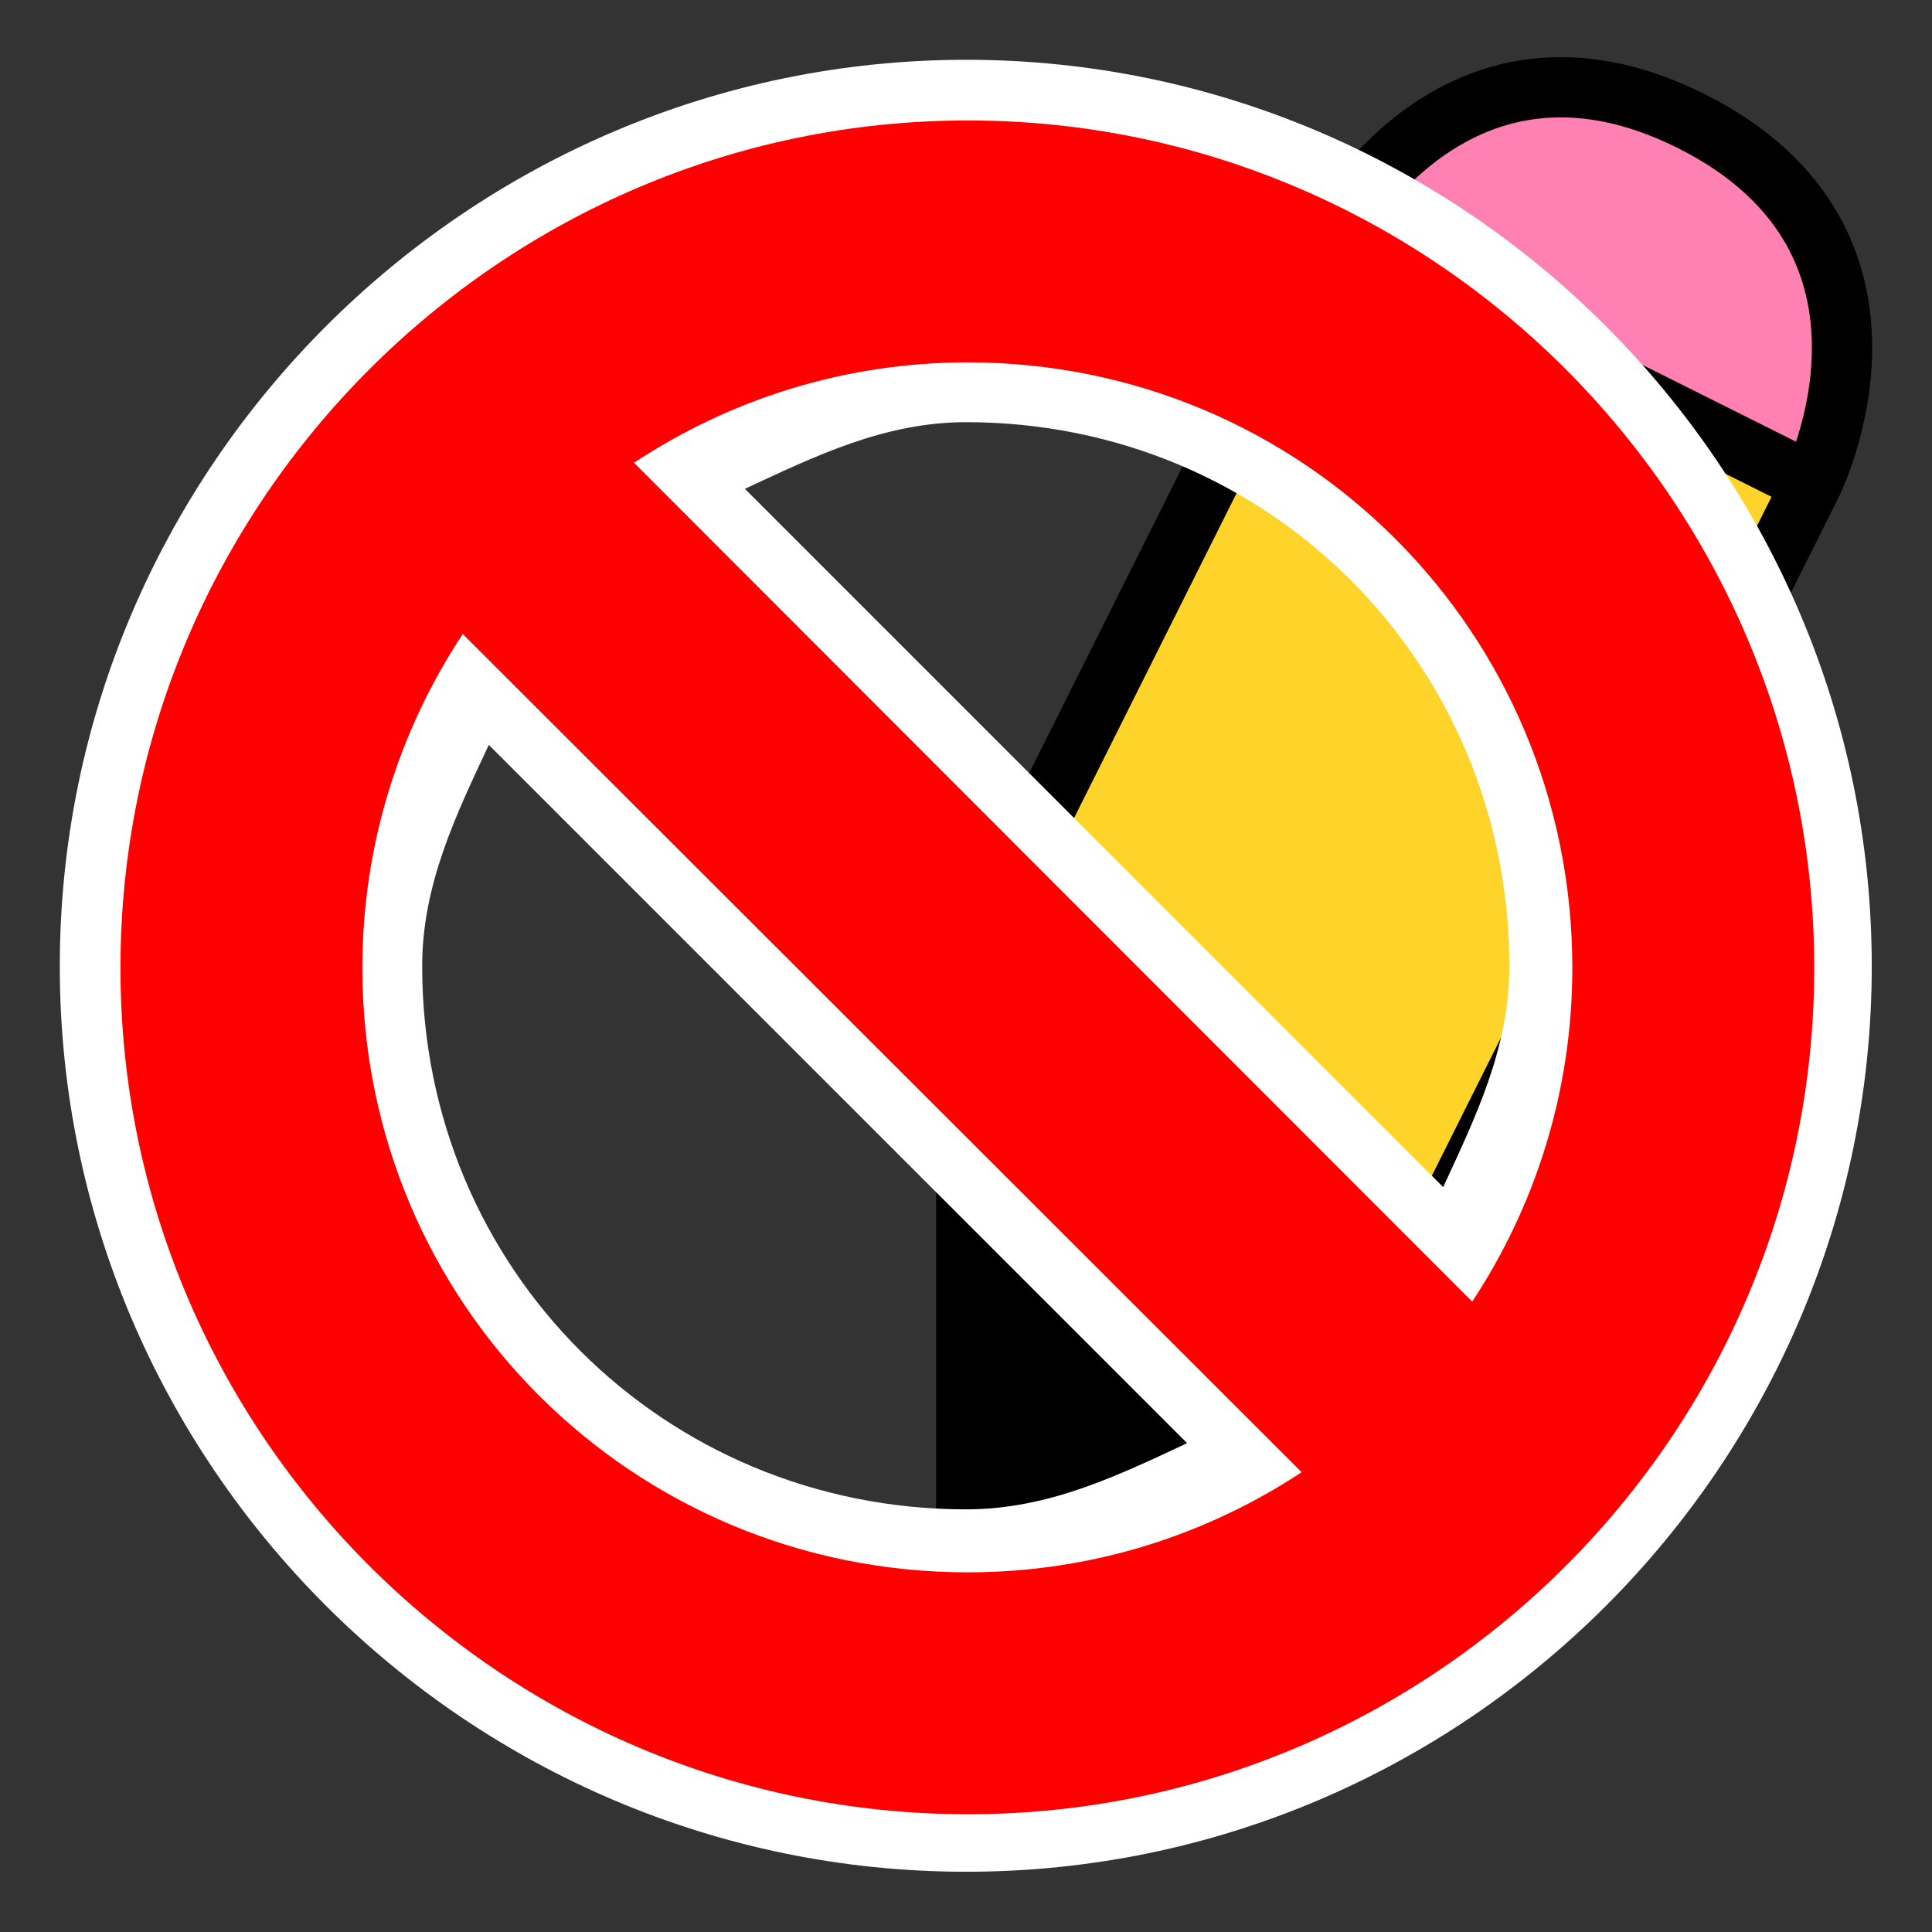 <svg xmlns="http://www.w3.org/2000/svg" xmlns:svg="http://www.w3.org/2000/svg" id="svg8" width="16" height="16" version="1.1" viewBox="0 0 4.233 4.233"><rect x="0" y="0" width="4.233" height="4.233" fill="#333333" stroke="none"/><g id="g5181" transform="translate(92.278,-373.014)"><path style="fill:#ffd42a;fill-opacity:1;stroke:none;stroke-width:.132;stroke-linecap:butt;stroke-linejoin:miter;stroke-miterlimit:4;stroke-dasharray:none;stroke-opacity:1" id="path864" d="m -90.161,376.454 v -1.323 l 0.794,-1.587 c 0,0 0.265,-0.529 0.794,-0.265 0.529,0.265 0.265,0.794 0.265,0.794 l -0.794,1.587 z"/><path style="fill:#ff80b2;fill-opacity:1;stroke:none;stroke-width:.132;stroke-linecap:butt;stroke-linejoin:miter;stroke-miterlimit:4;stroke-dasharray:none;stroke-opacity:1" id="path886" d="m -88.921,373.208 c -0.298,0.037 -0.446,0.335 -0.446,0.335 l 1.058,0.529 c 0,0 0.265,-0.529 -0.265,-0.794 -0.132,-0.066 -0.248,-0.083 -0.347,-0.07 z"/><path style="fill:#e9ddaf;fill-opacity:1;stroke:none;stroke-width:.265px;stroke-linecap:butt;stroke-linejoin:miter;stroke-opacity:1" id="path874" d="m -90.161,375.131 1.058,0.529 -1.058,0.794 z"/><path style="fill:#000;fill-opacity:1;stroke:none;stroke-width:.265px;stroke-linecap:butt;stroke-linejoin:miter;stroke-opacity:1" id="path870" d="m -90.161,376.454 0.599,-0.453 -0.599,-0.341 z"/><path id="path872" d="m -90.161,376.454 v -1.323 l 0.794,-1.587 c 0,0 0.265,-0.529 0.794,-0.265 0.529,0.265 0.265,0.794 0.265,0.794 l -0.794,1.587 z" style="fill:none;fill-opacity:1;stroke:#000;stroke-width:.132;stroke-linecap:butt;stroke-linejoin:miter;stroke-miterlimit:4;stroke-dasharray:none;stroke-opacity:1"/><path style="fill:none;stroke:#000;stroke-width:.132;stroke-linecap:butt;stroke-linejoin:miter;stroke-miterlimit:4;stroke-dasharray:none;stroke-opacity:1" id="path891" d="m -89.368,373.543 1.058,0.529"/></g><path id="path844" d="m 2.117,0.131 c -1.092,0 -1.986,0.894 -1.986,1.986 0,1.092 0.894,1.984 1.986,1.984 1.092,0 1.984,-0.892 1.984,-1.984 0,-1.092 -0.892,-1.986 -1.984,-1.986 z m 0,0.794 c 0.663,-3e-8 1.19,0.529 1.19,1.192 0,0.18 -0.075,0.332 -0.145,0.484 L 1.632,1.071 C 1.785,1 1.937,0.925 2.117,0.925 Z M 1.071,1.632 2.601,3.162 c -0.152,0.071 -0.304,0.145 -0.484,0.145 -0.663,0 -1.192,-0.527 -1.192,-1.19 0,-0.18 0.075,-0.333 0.146,-0.485 z" style="color:#000;font-style:normal;font-variant:normal;font-weight:400;font-stretch:normal;font-size:medium;line-height:normal;font-family:sans-serif;font-variant-ligatures:normal;font-variant-position:normal;font-variant-caps:normal;font-variant-numeric:normal;font-variant-alternates:normal;font-feature-settings:normal;text-indent:0;text-align:start;text-decoration:none;text-decoration-line:none;text-decoration-style:solid;text-decoration-color:#000;letter-spacing:normal;word-spacing:normal;text-transform:none;writing-mode:lr-tb;direction:ltr;text-orientation:mixed;dominant-baseline:auto;baseline-shift:baseline;text-anchor:start;white-space:normal;shape-padding:0;clip-rule:nonzero;display:inline;overflow:visible;visibility:visible;opacity:1;isolation:auto;mix-blend-mode:normal;color-interpolation:sRGB;color-interpolation-filters:linearRGB;solid-color:#000;solid-opacity:1;vector-effect:none;fill:#fff;fill-opacity:1;fill-rule:nonzero;stroke:none;stroke-width:.265;stroke-linecap:butt;stroke-linejoin:miter;stroke-miterlimit:4;stroke-dasharray:none;stroke-dashoffset:0;stroke-opacity:1;color-rendering:auto;image-rendering:auto;shape-rendering:auto;text-rendering:auto;enable-background:accumulate"/><path id="path4643" d="M 8.002 0.996 C 4.148 0.996 0.996 4.148 0.996 8.002 C 0.996 11.856 4.148 15 8.002 15 C 11.856 15 15 11.856 15 8.002 C 15 4.148 11.856 0.996 8.002 0.996 z M 8.002 2.996 C 10.775 2.996 13 5.229 13 8.002 C 13 9.025 12.693 9.972 12.172 10.762 L 5.242 3.826 C 6.033 3.304 6.979 2.996 8.002 2.996 z M 3.826 5.242 L 10.762 12.172 C 9.972 12.693 9.025 13 8.002 13 C 5.229 13 2.996 10.775 2.996 8.002 C 2.996 6.979 3.304 6.033 3.826 5.242 z" transform="scale(0.265)" style="color:#000;font-style:normal;font-variant:normal;font-weight:400;font-stretch:normal;font-size:medium;line-height:normal;font-family:sans-serif;font-variant-ligatures:normal;font-variant-position:normal;font-variant-caps:normal;font-variant-numeric:normal;font-variant-alternates:normal;font-feature-settings:normal;text-indent:0;text-align:start;text-decoration:none;text-decoration-line:none;text-decoration-style:solid;text-decoration-color:#000;letter-spacing:normal;word-spacing:normal;text-transform:none;writing-mode:lr-tb;direction:ltr;text-orientation:mixed;dominant-baseline:auto;baseline-shift:baseline;text-anchor:start;white-space:normal;shape-padding:0;clip-rule:nonzero;display:inline;overflow:visible;visibility:visible;opacity:1;isolation:auto;mix-blend-mode:normal;color-interpolation:sRGB;color-interpolation-filters:linearRGB;solid-color:#000;solid-opacity:1;vector-effect:none;fill:red;fill-opacity:1;fill-rule:nonzero;stroke:none;stroke-width:2;stroke-linecap:butt;stroke-linejoin:miter;stroke-miterlimit:4;stroke-dasharray:none;stroke-dashoffset:0;stroke-opacity:1;color-rendering:auto;image-rendering:auto;shape-rendering:auto;text-rendering:auto;enable-background:accumulate"/></svg>